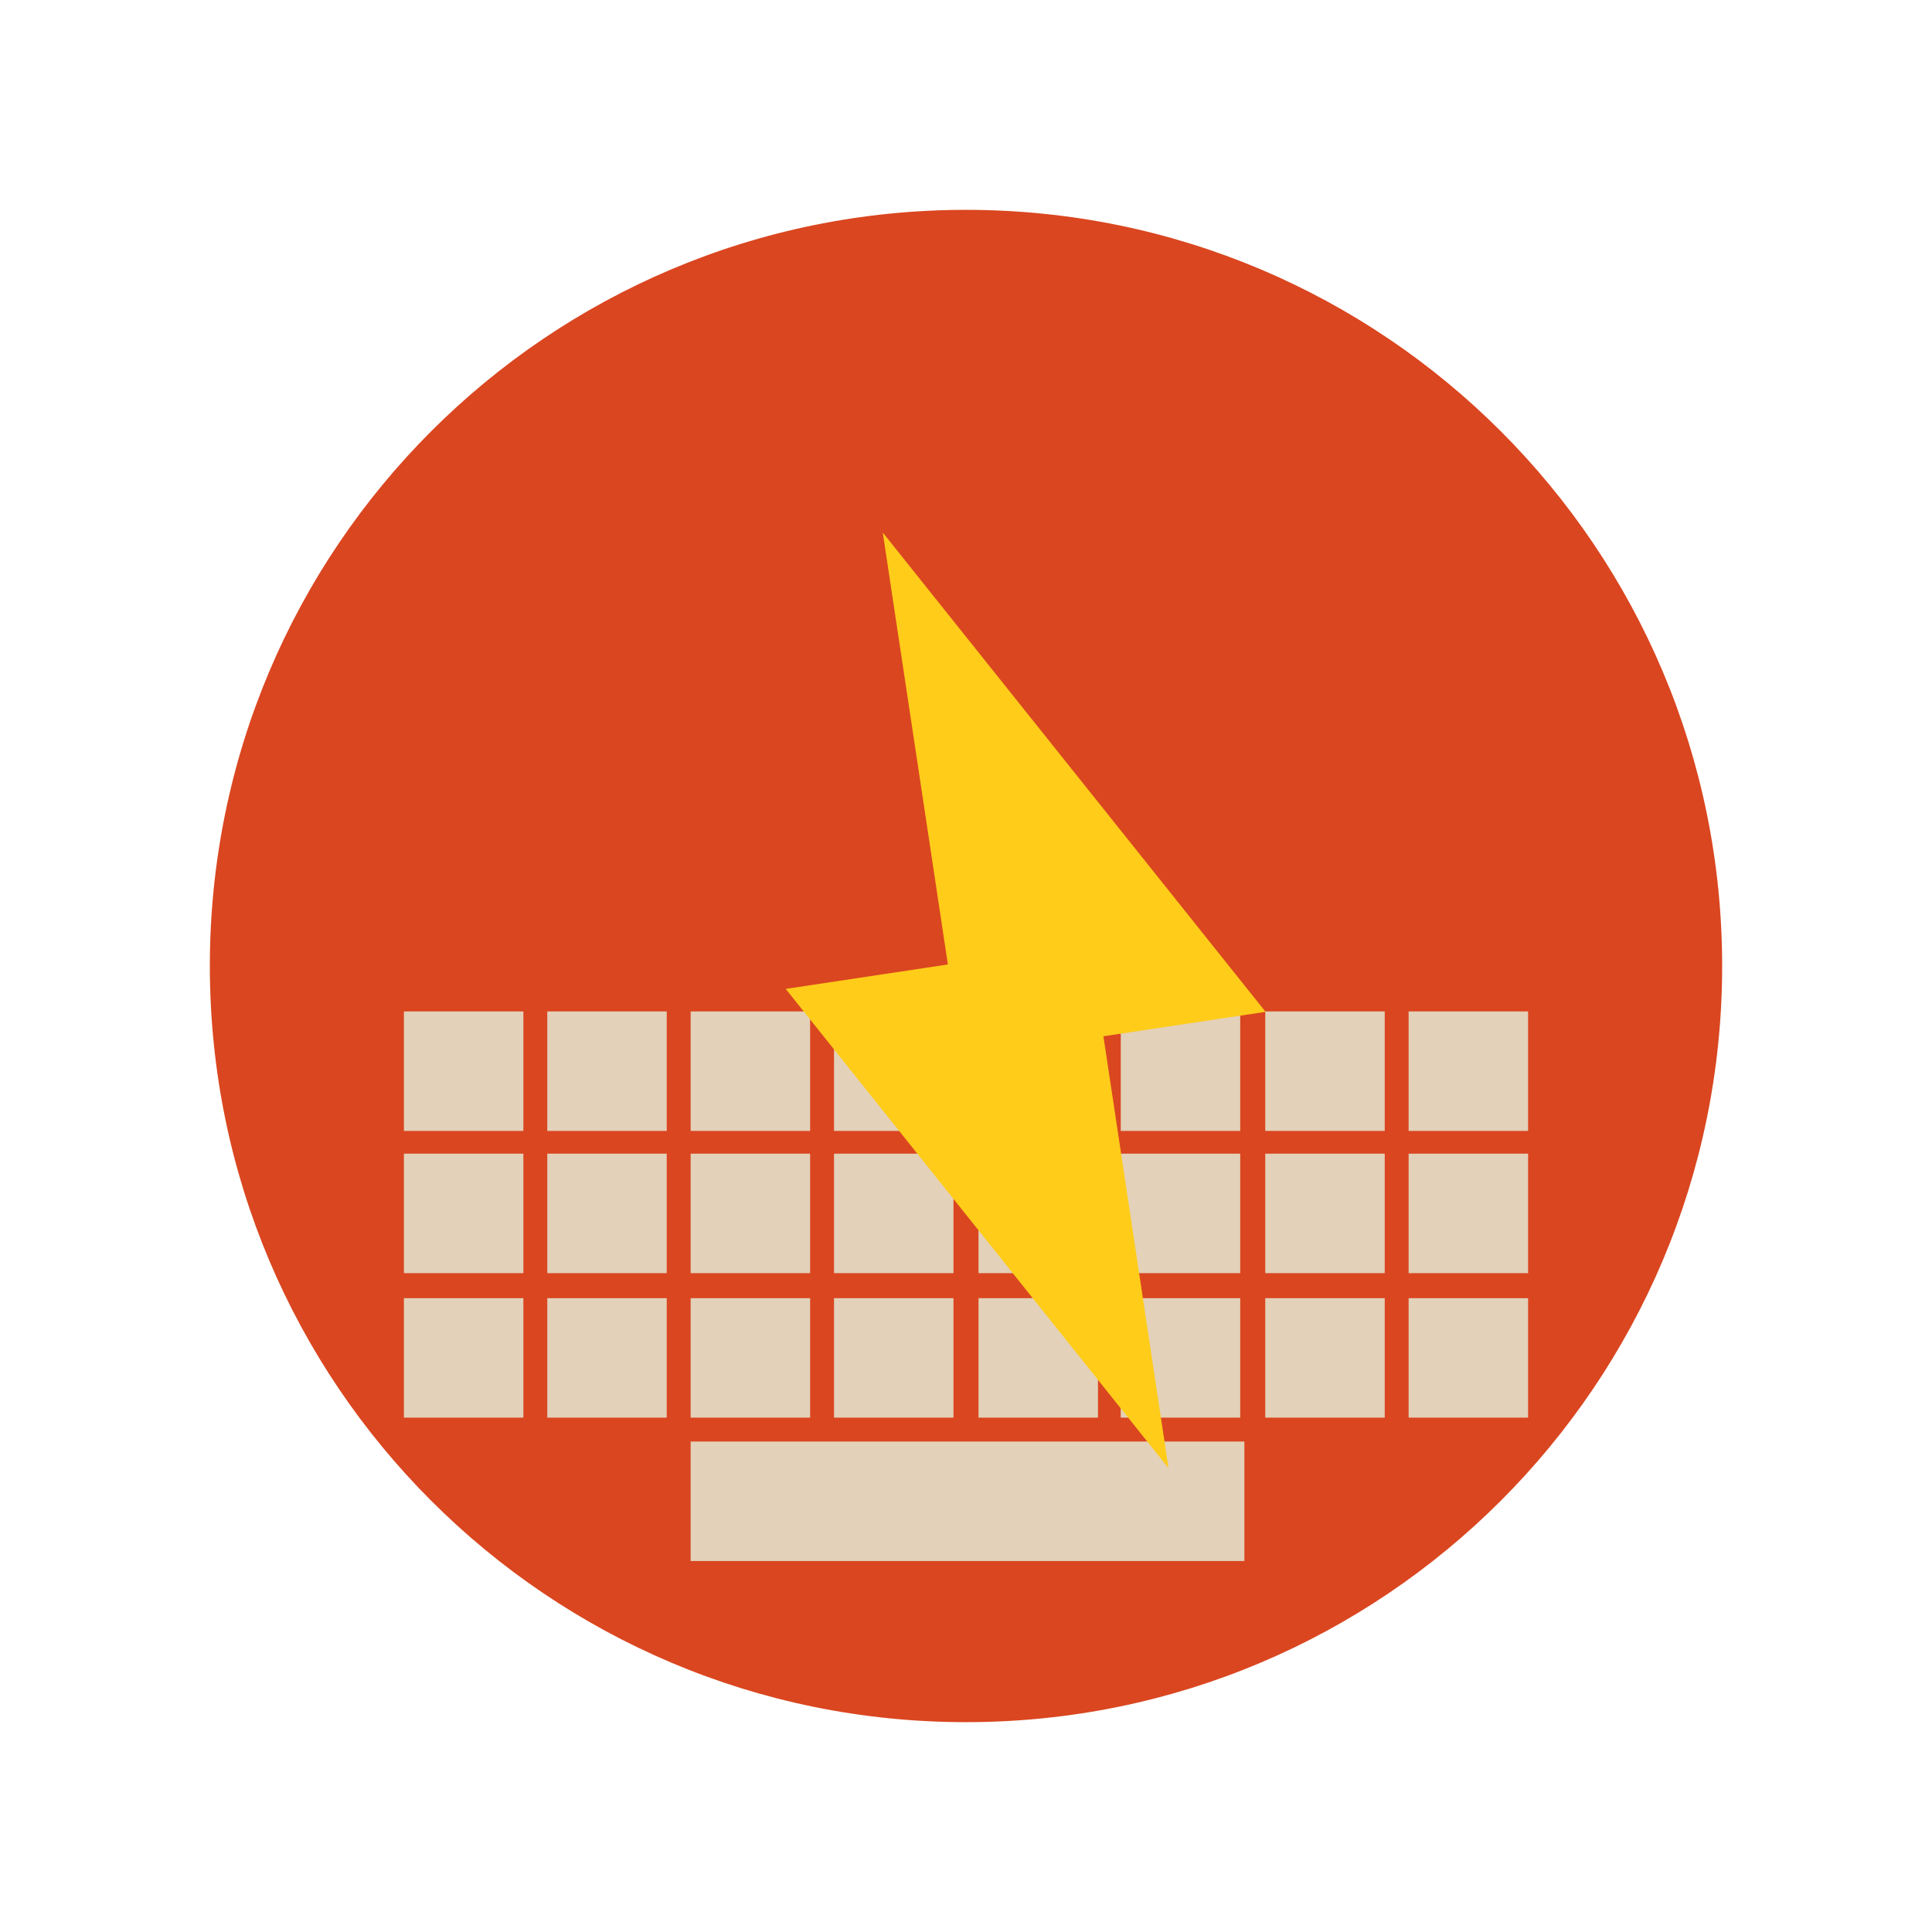 <?xml version="1.0" encoding="utf-8" ?>	<!-- Generator: Assembly 2.2 - http://assemblyapp.co -->	<svg version="1.1" xmlns="http://www.w3.org/2000/svg" xmlns:xlink="http://www.w3.org/1999/xlink" width="2048.00" height="2048.00" viewBox="0 0 2048.0 2048.0">		<g id="document" transform="matrix(1,0,0,1,1024.0,1024.0)">			<path d="M8.83759e-06,801.555 C442.965,801.555 801.555,442.965 801.555,-1.10052e-06 C801.555,-442.965 442.965,-801.555 6.63655e-06,-801.555 C-442.965,-801.555 -801.555,-442.965 -801.555,1.10052e-06 C-801.555,442.965 -442.965,801.555 8.83759e-06,801.555 Z " fill="#da4620" fill-opacity="1.00" />			<g>				<path d="M-443.871,325.579 L-317.223,325.579 L-317.223,198.932 L-443.871,198.932 L-443.871,325.579 Z " fill="#e3d1b9" fill-opacity="1.00" />				<path d="M-443.871,478.762 L-317.223,478.762 L-317.223,352.114 L-443.871,352.114 L-443.871,478.762 Z " fill="#e3d1b9" fill-opacity="1.00" />				<path d="M-595.848,174.808 L-469.2,174.808 L-469.2,48.16 L-595.848,48.16 L-595.848,174.808 Z " fill="#e3d1b9" fill-opacity="1.00" />				<path d="M-443.871,174.808 L-317.223,174.808 L-317.223,48.16 L-443.871,48.16 L-443.871,174.808 Z " fill="#e3d1b9" fill-opacity="1.00" />				<path d="M-291.894,174.808 L-165.246,174.808 L-165.246,48.16 L-291.894,48.16 L-291.894,174.808 Z " fill="#e3d1b9" fill-opacity="1.00" />				<path d="M-139.915,174.808 L-13.268,174.808 L-13.268,48.16 L-139.915,48.16 L-139.915,174.808 Z " fill="#e3d1b9" fill-opacity="1.00" />				<path d="M13.268,174.808 L139.915,174.808 L139.915,48.16 L13.268,48.16 L13.268,174.808 Z " fill="#e3d1b9" fill-opacity="1.00" />				<path d="M164.039,174.808 L290.686,174.808 L290.686,48.16 L164.039,48.16 L164.039,174.808 Z " fill="#e3d1b9" fill-opacity="1.00" />				<path d="M317.222,174.808 L443.869,174.808 L443.869,48.16 L317.222,48.16 L317.222,174.808 Z " fill="#e3d1b9" fill-opacity="1.00" />				<path d="M469.2,174.808 L595.848,174.808 L595.848,48.16 L469.2,48.16 L469.2,174.808 Z " fill="#e3d1b9" fill-opacity="1.00" />				<path d="M-595.848,325.579 L-469.2,325.579 L-469.2,198.932 L-595.848,198.932 L-595.848,325.579 Z " fill="#e3d1b9" fill-opacity="1.00" />				<path d="M-291.894,325.579 L-165.246,325.579 L-165.246,198.932 L-291.894,198.932 L-291.894,325.579 Z " fill="#e3d1b9" fill-opacity="1.00" />				<path d="M-139.915,325.579 L-13.268,325.579 L-13.268,198.932 L-139.915,198.932 L-139.915,325.579 Z " fill="#e3d1b9" fill-opacity="1.00" />				<path d="M13.268,325.579 L139.915,325.579 L139.915,198.932 L13.268,198.932 L13.268,325.579 Z " fill="#e3d1b9" fill-opacity="1.00" />				<path d="M164.039,325.579 L290.686,325.579 L290.686,198.932 L164.039,198.932 L164.039,325.579 Z " fill="#e3d1b9" fill-opacity="1.00" />				<path d="M317.222,325.579 L443.869,325.579 L443.869,198.932 L317.222,198.932 L317.222,325.579 Z " fill="#e3d1b9" fill-opacity="1.00" />				<path d="M469.2,325.579 L595.848,325.579 L595.848,198.932 L469.2,198.932 L469.2,325.579 Z " fill="#e3d1b9" fill-opacity="1.00" />				<path d="M-595.848,478.762 L-469.2,478.762 L-469.2,352.114 L-595.848,352.114 L-595.848,478.762 Z " fill="#e3d1b9" fill-opacity="1.00" />				<path d="M-291.894,478.762 L-165.246,478.762 L-165.246,352.114 L-291.894,352.114 L-291.894,478.762 Z " fill="#e3d1b9" fill-opacity="1.00" />				<path d="M-139.915,478.762 L-13.268,478.762 L-13.268,352.114 L-139.915,352.114 L-139.915,478.762 Z " fill="#e3d1b9" fill-opacity="1.00" />				<path d="M13.268,478.762 L139.915,478.762 L139.915,352.114 L13.268,352.114 L13.268,478.762 Z " fill="#e3d1b9" fill-opacity="1.00" />				<path d="M164.039,478.762 L290.686,478.762 L290.686,352.114 L164.039,352.114 L164.039,478.762 Z " fill="#e3d1b9" fill-opacity="1.00" />				<path d="M317.222,478.762 L443.869,478.762 L443.869,352.114 L317.222,352.114 L317.222,478.762 Z " fill="#e3d1b9" fill-opacity="1.00" />				<path d="M469.2,478.762 L595.848,478.762 L595.848,352.114 L469.2,352.114 L469.2,478.762 Z " fill="#e3d1b9" fill-opacity="1.00" />				<path d="M-291.894,630.741 L295.104,630.741 L295.104,504.093 L-291.894,504.093 L-291.894,630.741 Z " fill="#e3d1b9" fill-opacity="1.00" />			</g>			<g>				<defs>					<filter id="HubA0PsL" x="-14.35%" y="0.00%" width="174.20%" height="168.42%" filterUnits="objectBoundingBox">						<feOffset dx="63.23" dy="259.39" in="SourceAlpha" result="shadowOffsetOuter1" />						<feGaussianBlur stdDeviation="60.72" in="shadowOffsetOuter1" result="shadowBlurOuter1" />						<feFlood flood-color="#4d4d4d" flood-opacity="0.23" />						<feComposite in2="shadowBlurOuter1" operator="in" />						<feMerge>							<feMergeNode />							<feMergeNode in="SourceGraphic" />						</feMerge>					</filter>				</defs>				<path d="M254.351,-210.803 L-151.459,-718.871 L-67.551,-162.276 L254.351,-210.803 Z " fill="#ffcc1a" fill-opacity="1.00" filter="url(#HubA0PsL)" />				<defs>					<filter id="3z1nCMD6" x="-14.35%" y="0.00%" width="174.20%" height="168.42%" filterUnits="objectBoundingBox">						<feOffset dx="63.23" dy="259.39" in="SourceAlpha" result="shadowOffsetOuter1" />						<feGaussianBlur stdDeviation="60.72" in="shadowOffsetOuter1" result="shadowBlurOuter1" />						<feFlood flood-color="#4d4d4d" flood-opacity="0.23" />						<feComposite in2="shadowBlurOuter1" operator="in" />						<feMerge>							<feMergeNode />							<feMergeNode in="SourceGraphic" />						</feMerge>					</filter>				</defs>				<path d="M-254.351,-235.106 L151.459,272.962 L67.551,-283.634 L-254.351,-235.106 Z " fill="#ffcc1a" fill-opacity="1.00" filter="url(#3z1nCMD6)" />			</g>		</g>	</svg>